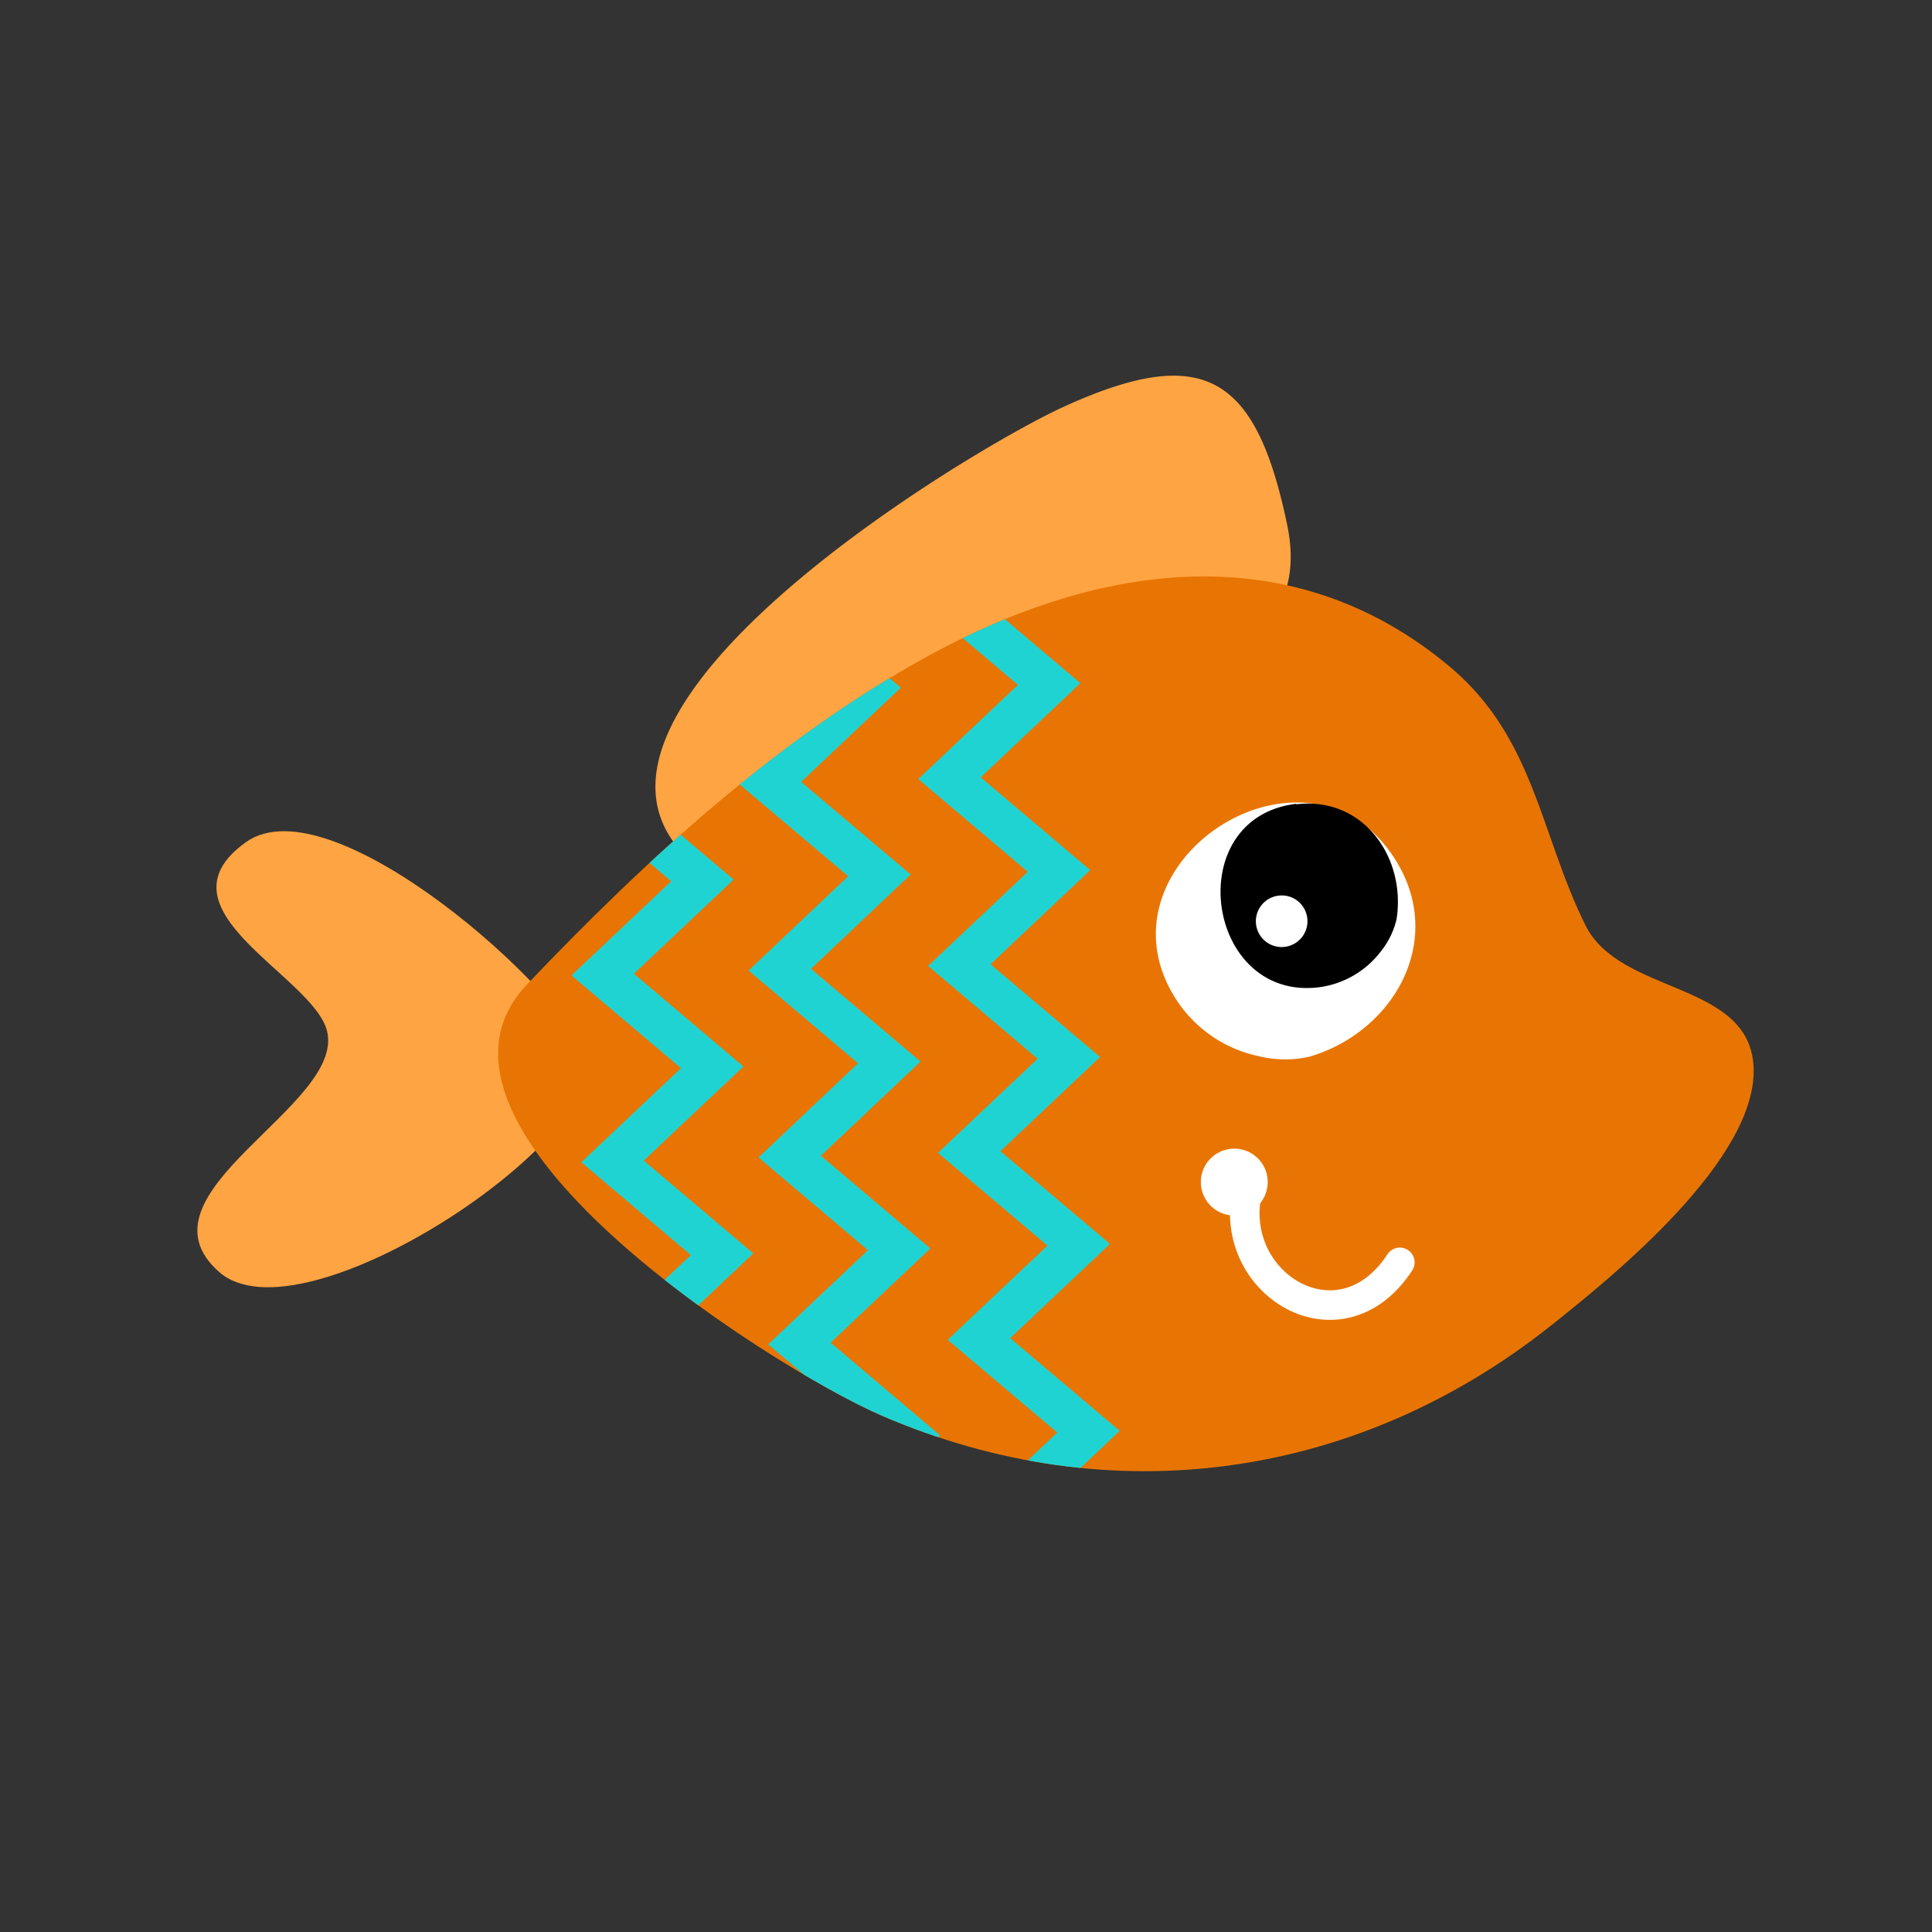 <svg id="Layer_1" data-name="Layer 1" xmlns="http://www.w3.org/2000/svg" xmlns:xlink="http://www.w3.org/1999/xlink" width="7.06cm" height="7.06cm" viewBox="0 0 200 200"><rect x="0" y="0" width="200" height="200" fill="#333333" stroke="none"/><defs><style>.cls-1,.cls-5,.cls-7{fill:none;}.cls-2{fill:#ffa442;}.cls-3{fill:#e87503;}.cls-4{fill:#fff;}.cls-5{stroke:#fff;stroke-linecap:round;stroke-linejoin:round;stroke-width:3.06px;}.cls-6{clip-path:url(#clip-path);}.cls-7{stroke:#20d3d3;stroke-miterlimit:10;stroke-width:4.31px;}</style><clipPath id="clip-path"><path class="cls-1" d="M62.29,126.9c9.7,9.2,23.27,17.18,29,19.65,23.59,10.19,49.11,6.67,69.23-9.3,6.29-5,21.65-17.34,21-27-.63-8.72-13.82-7.24-17.41-14.49-4.69-9.49-5.26-19.36-14-26.72-16.42-13.77-36.38-10.79-54-1.15-15.48,8.46-29.25,21.09-41.43,33.89C47.73,108.93,53.36,118.43,62.29,126.9Z"/></clipPath></defs><title>fish_d_03</title><path class="cls-2" d="M104.77,78.95A46.28,46.28,0,0,1,111.08,75c9.2-4.33,25.1-6.49,22.18-20.61-3.23-15.56-8.64-18.91-23.19-12.26-9.86,4.51-55.61,32-38.38,47.17C80.85,97.36,94.83,85.95,104.77,78.95Z"/><path class="cls-2" d="M22.68,131.67c8.55,7.53,40.3-13.75,38-22.17-1.8-6.56-26.34-28.67-35.22-22.32-9.8,7,7,13.84,8.4,19.57C35.73,114.53,13.45,123.54,22.68,131.67Z"/><path class="cls-3" d="M62.29,126.9c9.7,9.2,23.27,17.18,29,19.65,23.59,10.19,49.11,6.67,69.23-9.3,6.29-5,21.65-17.34,21-27-.63-8.72-13.82-7.24-17.41-14.49-4.69-9.49-5.26-19.36-14-26.72-16.42-13.77-36.38-10.79-54-1.15-15.48,8.46-29.25,21.09-41.43,33.89C47.73,108.93,53.36,118.43,62.29,126.9Z"/><path class="cls-4" d="M144.45,89c-9.07-14.42-31.62.28-22.78,14.33a13.49,13.49,0,0,0,8.61,6,11.45,11.45,0,0,0,5.26.06c8.68-2.53,14.19-12,8.91-20.39"/><path d="M134.19,83.21c-12,1.43-9.42,20.37,2.28,19a9.6,9.6,0,0,0,6.45-3.69,8.37,8.37,0,0,0,1.65-3.36c1-6.33-3.4-12.74-10.38-11.9"/><path class="cls-4" d="M132.33,92.72a2.67,2.67,0,1,0,3,2.34,2.66,2.66,0,0,0-3-2.34"/><path class="cls-4" d="M131.22,122.09a3.46,3.46,0,1,1-3.72-3.17,3.45,3.45,0,0,1,3.72,3.17"/><path class="cls-5" d="M129.39,122.27c-3.25,10.14,9.14,18.18,15.52,8.41"/><g class="cls-6"><polyline class="cls-7" points="96.25 41.86 107.59 51.46 97.27 61.21 108.61 70.81 98.29 80.56 109.63 90.16 99.31 99.91 110.65 109.51 100.33 119.26 111.67 128.86 101.34 138.61 112.68 148.21 102.37 157.96 113.71 167.56 103.38 177.31 114.72 186.91 104.4 196.66"/><polyline class="cls-7" points="77.66 42.33 89 51.92 78.68 61.68 90.02 71.28 79.7 81.03 91.04 90.62 80.72 100.38 92.06 109.98 81.75 119.73 93.08 129.33 82.76 139.08 94.09 148.68 83.78 158.43 95.12 168.03 84.8 177.78 96.14 187.38 85.82 197.13"/><polyline class="cls-7" points="59.34 42.84 70.67 52.44 60.36 62.18 71.69 71.79 61.38 81.54 72.71 91.14 62.39 100.89 73.73 110.49 63.41 120.23 74.75 129.84 64.43 139.58 75.77 149.19 65.45 158.93 76.79 168.54 66.47 178.28 77.81 187.89 67.49 197.63"/></g></svg>